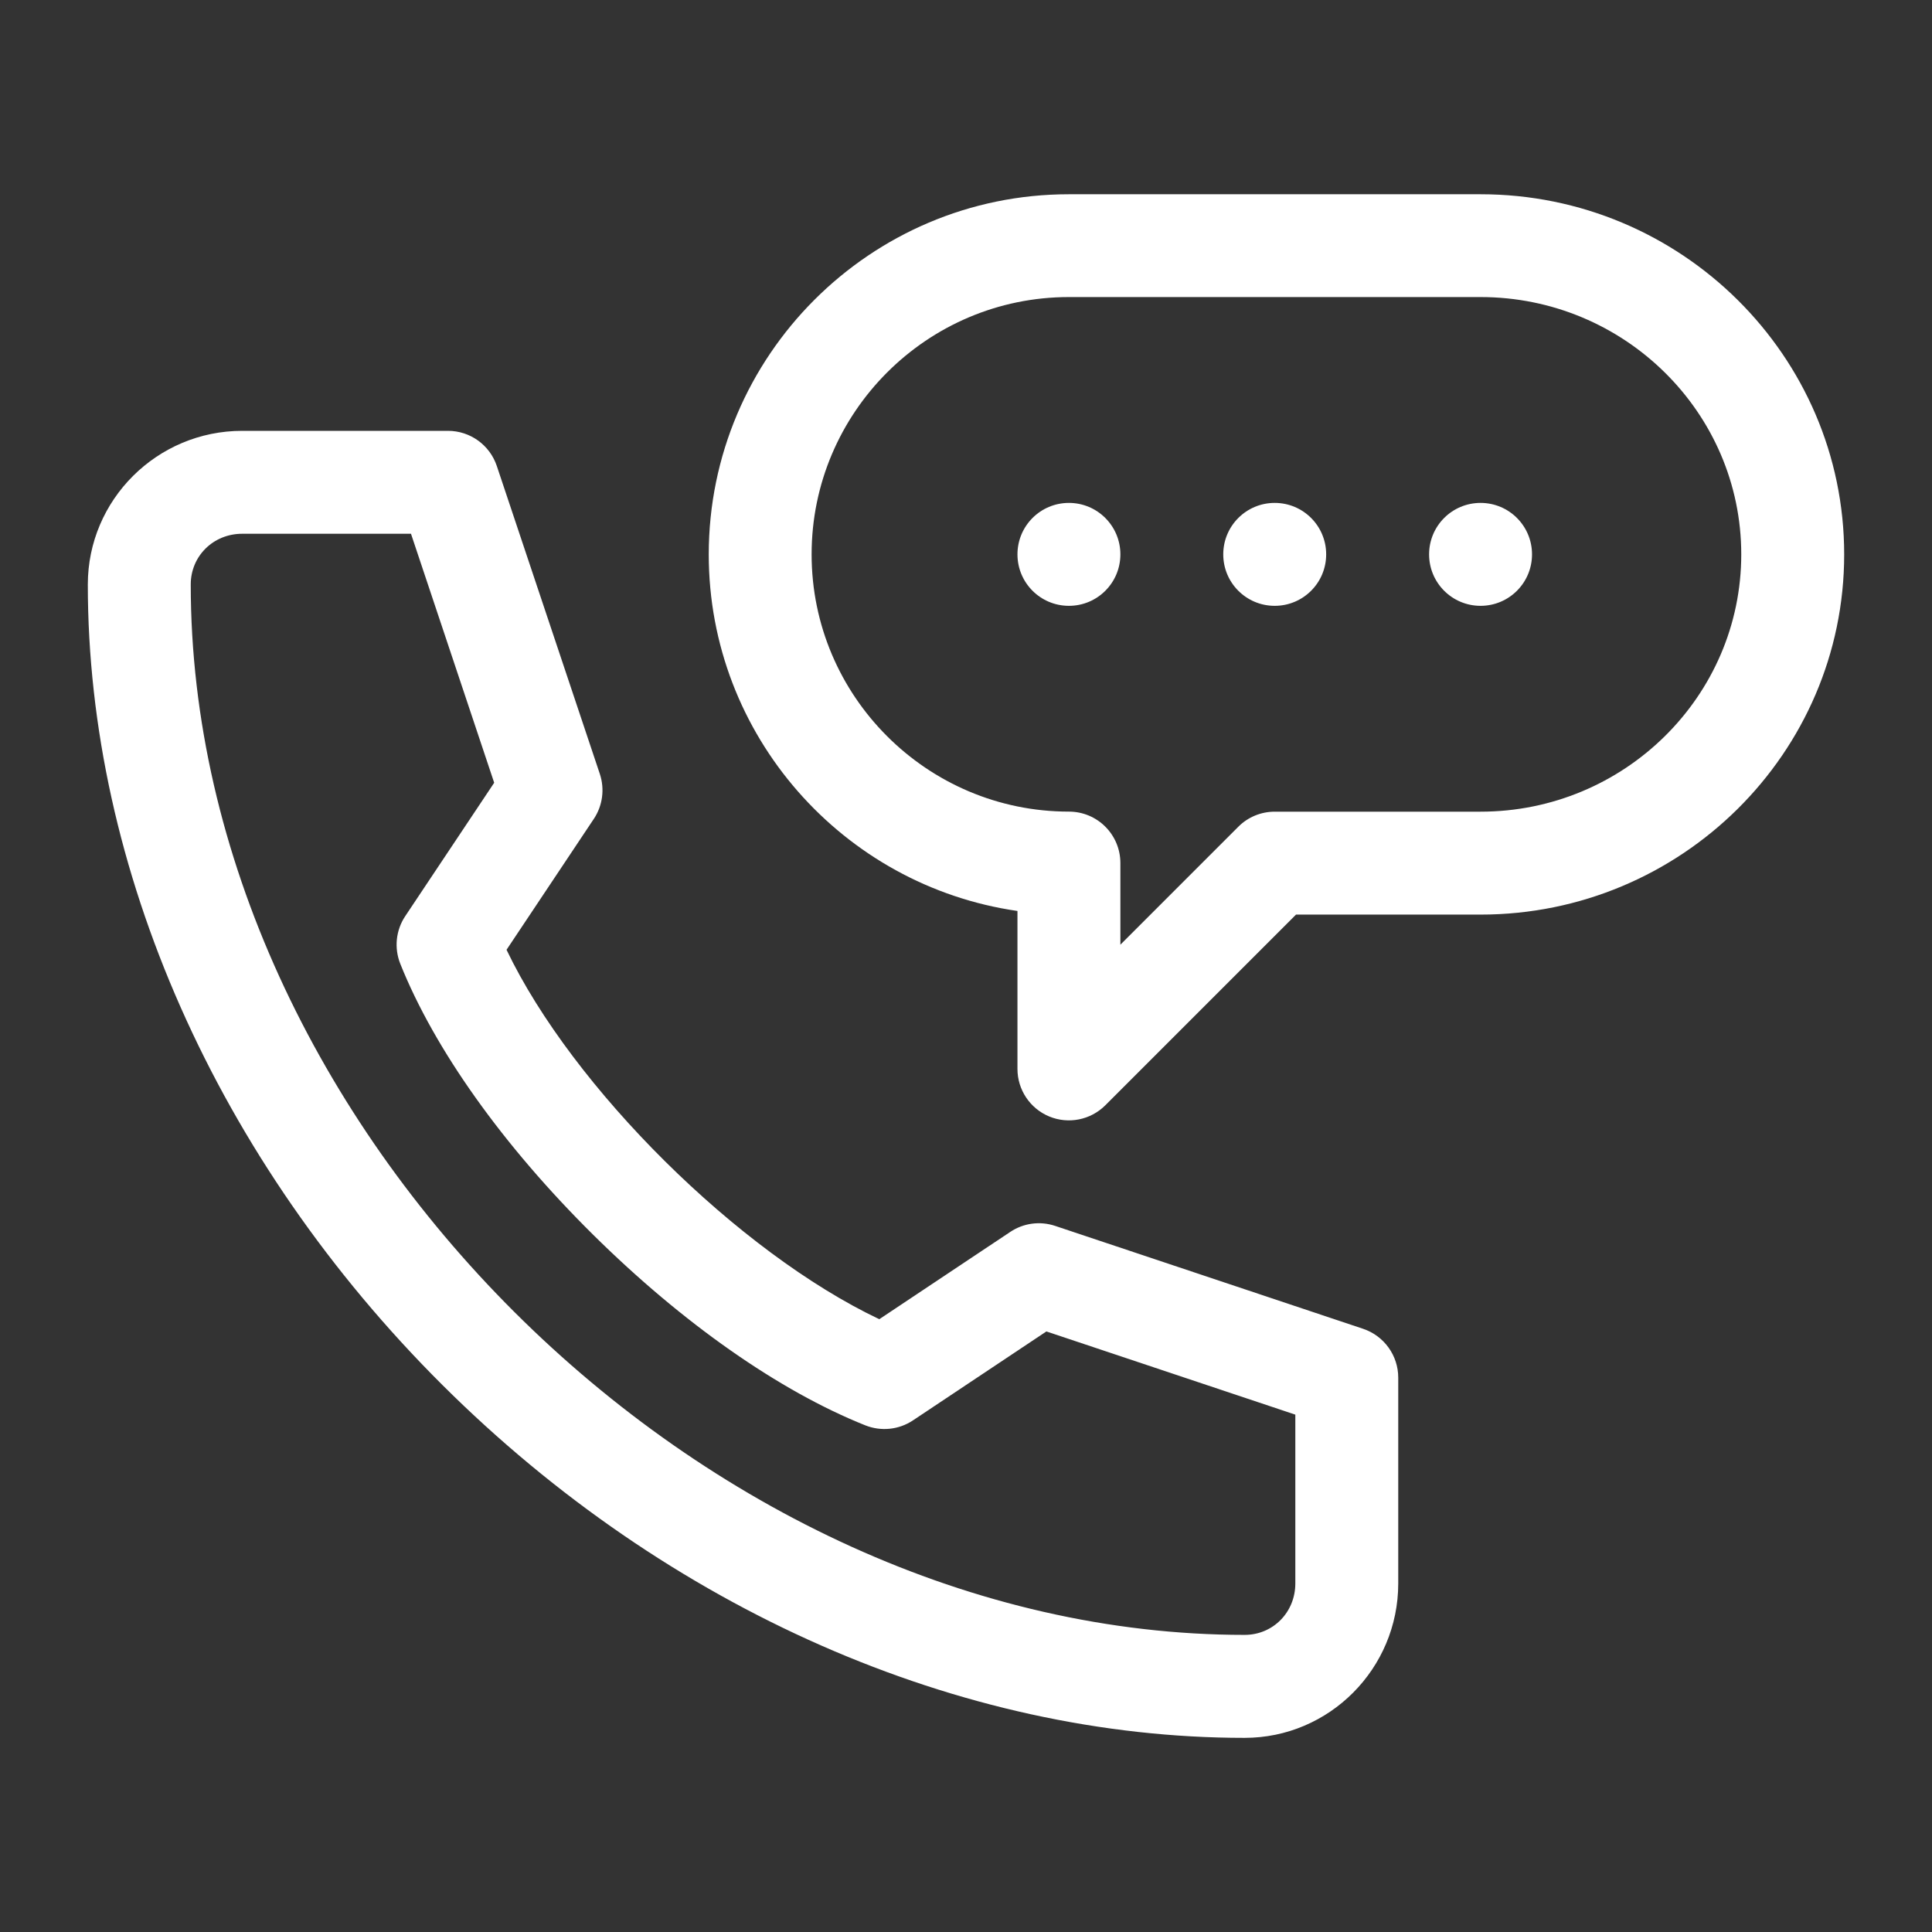 <?xml version="1.0" encoding="utf-8"?>
<!-- Generator: Adobe Illustrator 22.1.0, SVG Export Plug-In . SVG Version: 6.00 Build 0)  -->
<svg version="1.1" id="Слой_1" xmlns="http://www.w3.org/2000/svg" xmlns:xlink="http://www.w3.org/1999/xlink" x="0px" y="0px"
	 width="33px" height="33px" viewBox="0 0 33 33" enable-background="new 0 0 33 33" xml:space="preserve">
<rect x="0" y="0" width="33" height="33" fill="#333333" stroke="none"/>
<g>
	<path fill="#FFFFFF" d="M19.137,9.469c0,0.486-0.393,0.879-0.879,0.879c-0.486,0-0.879-0.393-0.879-0.879
		s0.393-0.879,0.879-0.879C18.743,8.59,19.137,8.983,19.137,9.469L19.137,9.469z M19.137,9.469"/>
	<path fill="#FFFFFF" d="M22.652,9.469c0,0.486-0.393,0.879-0.879,0.879c-0.486,0-0.879-0.393-0.879-0.879
		s0.393-0.879,0.879-0.879C22.259,8.59,22.652,8.983,22.652,9.469L22.652,9.469z M22.652,9.469"/>
	<path fill="#FFFFFF" d="M26.168,9.469c0,0.486-0.393,0.879-0.879,0.879c-0.486,0-0.879-0.393-0.879-0.879
		s0.393-0.879,0.879-0.879C25.775,8.59,26.168,8.983,26.168,9.469L26.168,9.469z M26.168,9.469"/>
	<path fill="#FFFFFF" d="M21.259,29.684c1.447,0,2.624-1.183,2.624-2.637v-3.516
		c0-0.378-0.242-0.714-0.6-0.834l-5.261-1.758c-0.258-0.086-0.54-0.048-0.766,0.103l-2.237,1.491
		c-2.401-1.139-5.239-3.952-6.367-6.31l1.491-2.236c0.151-0.226,0.188-0.509,0.103-0.766
		L8.486,7.96C8.366,7.601,8.03,7.359,7.652,7.359H4.137C2.683,7.359,1.5,8.536,1.5,9.984
		c0,4.856,2.208,9.84,6.058,13.674C11.404,27.487,16.398,29.684,21.259,29.684L21.259,29.684z
		 M4.137,9.117h2.883l1.421,4.253l-1.519,2.278c-0.161,0.241-0.192,0.545-0.085,0.814
		c0.584,1.461,1.754,3.104,3.293,4.627c1.529,1.513,3.181,2.67,4.65,3.257
		c0.269,0.107,0.573,0.076,0.814-0.085l2.279-1.519l4.252,1.421v2.883
		c0,0.493-0.381,0.879-0.866,0.879c-9.253,0-18.001-8.719-18.001-17.942
		C3.258,9.498,3.644,9.117,4.137,9.117L4.137,9.117z M4.137,9.117"/>
	<path fill="#FFFFFF" d="M17.921,19.07c0.328,0.136,0.706,0.061,0.958-0.19l3.258-3.258h3.152
		c3.425,0,6.211-2.76,6.211-6.152s-2.786-6.152-6.211-6.152h-7.031c-3.392,0-6.152,2.76-6.152,6.152
		c0,3.094,2.296,5.662,5.273,6.09v2.699C17.379,18.613,17.593,18.934,17.921,19.07L17.921,19.07z
		 M13.863,9.469c0-2.423,1.971-4.395,4.395-4.395h7.031c2.455,0,4.453,1.971,4.453,4.395
		s-1.998,4.395-4.453,4.395h-3.516c-0.233,0-0.457,0.092-0.621,0.257l-2.015,2.015v-1.394
		c0-0.486-0.393-0.879-0.879-0.879C15.835,13.863,13.863,11.892,13.863,9.469L13.863,9.469z
		 M13.863,9.469"/>
</g>
</svg>
